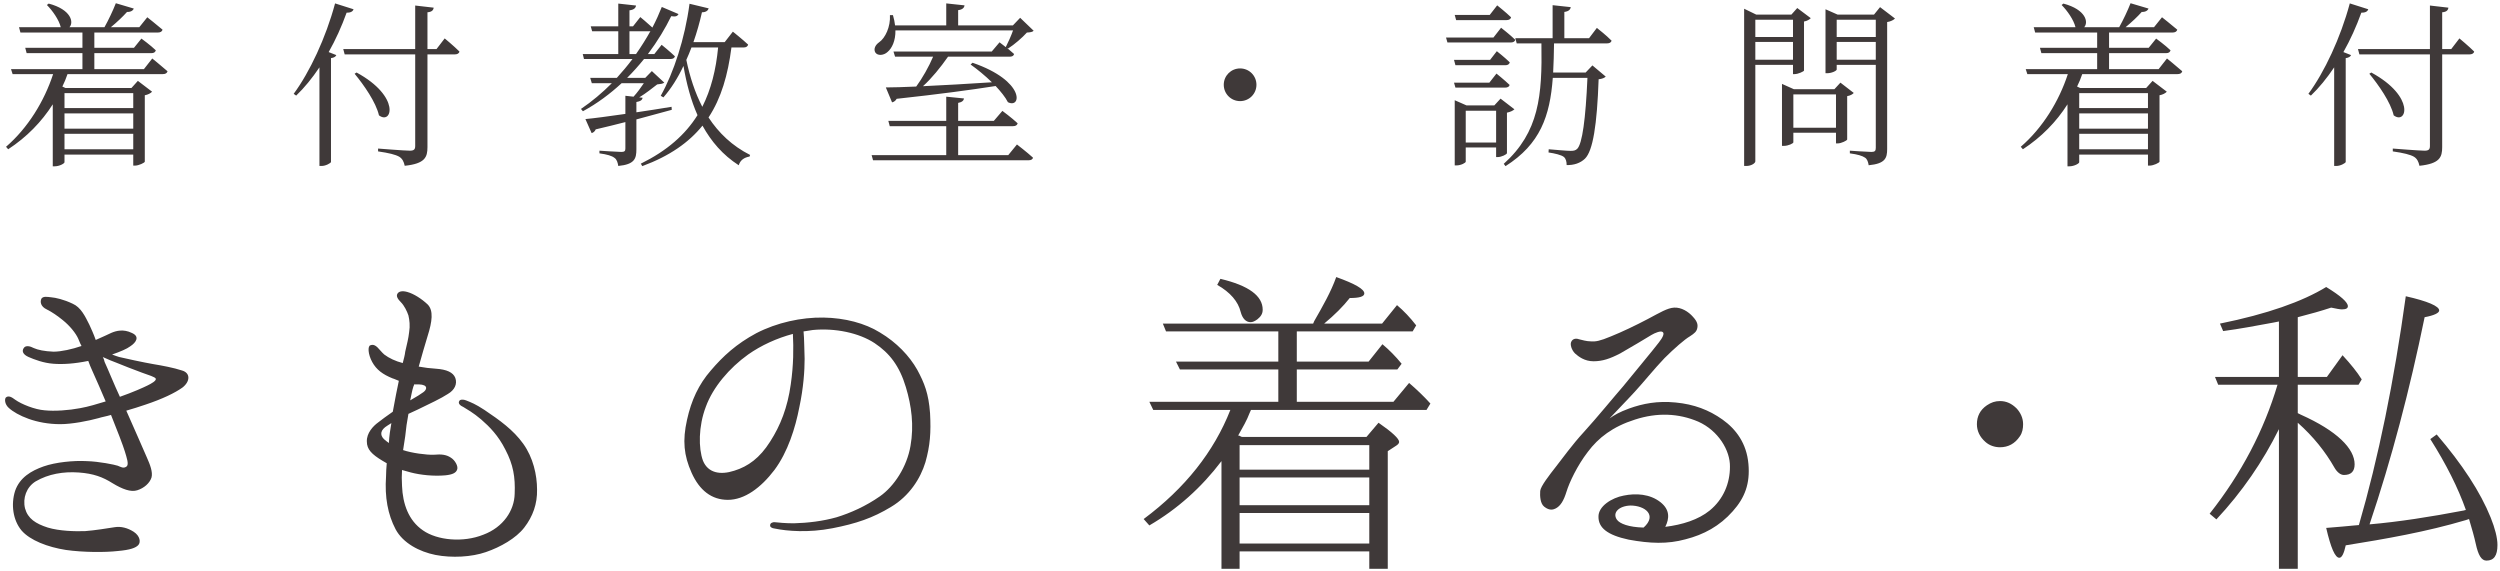 <?xml version="1.0" encoding="UTF-8"?>
<svg width="197px" height="45px" viewBox="0 0 197 45" version="1.1" xmlns="http://www.w3.org/2000/svg" xmlns:xlink="http://www.w3.org/1999/xlink">
    <!-- Generator: Sketch 52.3 (67297) - http://www.bohemiancoding.com/sketch -->
    <title>Site title - Outline</title>
    <desc>Created with Sketch.</desc>
    <g id="Page-1" stroke="none" stroke-width="1" fill="none" fill-rule="evenodd">
        <g id="Desktop" transform="translate(-45, -26)" fill="#3F3939">
            <g id="Title" transform="translate(40, 22)">
                <g id="Site-title---Outline">
                    <path d="M14.168,32.58 C13.916,32.496 13.468,32.3 13.16,32.16 L13.104,32.16 C13.188,32.272 13.216,32.412 13.244,32.524 C13.496,33.056 14,34.316 14.448,35.268 C15.484,34.904 16.296,34.54 16.632,34.372 C16.912,34.232 17.332,34.008 17.276,33.84 C17.22,33.7 16.716,33.56 16.184,33.364 C15.624,33.168 14.588,32.748 14.168,32.58 Z M8.68,28.38 C8.204,28.156 8.148,27.792 8.26,27.54 C8.4,27.316 8.764,27.4 9.044,27.428 C9.38,27.456 10.024,27.596 10.724,27.932 C11.368,28.212 11.704,28.912 12.04,29.584 C12.18,29.892 12.376,30.312 12.544,30.788 C13.076,30.564 13.524,30.34 13.776,30.228 C14.168,30.06 14.728,29.92 15.372,30.228 C16.044,30.508 15.736,30.984 15.26,31.292 C15.008,31.488 14.476,31.712 13.832,31.936 C14.028,32.02 14.224,32.076 14.392,32.132 C14.728,32.216 16.408,32.58 17.08,32.692 C17.752,32.804 18.676,32.972 19.348,33.196 C20.02,33.392 19.992,34.064 19.376,34.54 C18.788,34.96 17.808,35.436 16.464,35.884 C15.96,36.052 15.456,36.22 14.952,36.36 C15.428,37.452 16.38,39.58 16.576,40.056 C16.828,40.616 17.052,41.204 16.94,41.624 C16.8,42.072 16.352,42.464 15.82,42.632 C15.316,42.8 14.644,42.548 13.86,42.072 C13.104,41.596 12.376,41.316 11.2,41.232 C9.996,41.148 8.82,41.344 7.812,41.932 C7.084,42.38 6.776,43.248 6.972,44.06 C7.196,44.872 7.812,45.264 8.764,45.572 C9.688,45.852 10.948,45.88 11.704,45.852 C12.46,45.796 13.496,45.628 14.028,45.544 C14.532,45.46 15.064,45.6 15.54,45.908 C16.044,46.244 16.1,46.72 15.904,46.944 C15.708,47.168 15.26,47.336 14.28,47.42 C13.3,47.532 11.564,47.532 10.192,47.336 C8.764,47.112 7.364,46.58 6.692,45.796 C6.02,44.984 5.852,43.752 6.188,42.688 C6.552,41.624 7.476,41.092 8.428,40.756 C9.38,40.42 10.808,40.28 11.816,40.336 C12.824,40.364 14.028,40.616 14.28,40.7 C14.504,40.784 14.728,40.952 14.98,40.756 C15.176,40.588 14.98,40.056 14.84,39.58 C14.728,39.188 14.168,37.732 13.748,36.696 C13.384,36.808 13.02,36.864 12.768,36.948 C11.956,37.172 10.668,37.424 9.744,37.424 C8.82,37.424 7.952,37.256 7.252,37.004 C6.552,36.752 6.02,36.444 5.684,36.136 C5.376,35.856 5.348,35.464 5.46,35.324 C5.684,35.128 5.964,35.324 6.188,35.492 C6.692,35.856 7.756,36.276 8.512,36.332 C9.296,36.416 10.444,36.332 11.312,36.164 C11.956,36.052 12.684,35.828 13.328,35.632 C12.964,34.792 12.6,33.924 12.264,33.196 C12.152,32.944 12.04,32.692 11.956,32.44 C10.864,32.664 9.968,32.72 9.212,32.664 C8.428,32.608 7.7,32.328 7.252,32.132 C6.804,31.936 6.692,31.656 6.888,31.404 C7.028,31.208 7.364,31.264 7.672,31.432 C7.98,31.572 8.512,31.684 9.212,31.712 C9.828,31.712 10.696,31.516 11.424,31.264 C11.284,31.012 11.228,30.816 11.172,30.704 C10.976,30.256 10.5,29.668 9.94,29.22 C9.52,28.884 9.128,28.604 8.68,28.38 Z M35.252,38.6 C35.392,38.712 35.504,38.824 35.644,38.908 C35.672,38.348 35.756,37.816 35.84,37.34 C35.728,37.396 35.644,37.48 35.532,37.536 C34.972,37.872 34.916,38.264 35.252,38.6 Z M37.996,34.288 L37.632,34.288 C37.632,34.344 37.604,34.4 37.576,34.456 C37.464,34.792 37.408,35.184 37.324,35.548 C37.772,35.296 38.22,35.016 38.36,34.904 C38.64,34.708 38.78,34.316 37.996,34.288 Z M46.228,38.964 C47.012,40.056 47.32,41.428 47.32,42.576 C47.348,43.696 46.984,44.704 46.312,45.572 C45.668,46.412 44.436,47.112 43.288,47.504 C42.168,47.896 40.6,47.98 39.312,47.728 C38.052,47.476 36.764,46.804 36.176,45.712 C35.56,44.536 35.308,43.192 35.42,41.54 C35.42,41.204 35.448,40.84 35.476,40.504 C35.364,40.448 35.252,40.364 35.14,40.308 C34.3,39.804 33.908,39.412 33.908,38.796 C33.88,38.124 34.412,37.564 34.804,37.284 C35.084,37.06 35.476,36.78 35.952,36.444 C36.148,35.408 36.288,34.624 36.428,34.008 C36.26,33.952 36.12,33.868 35.924,33.812 C35.168,33.504 34.664,33.14 34.328,32.524 C33.992,31.908 33.964,31.264 34.188,31.208 C34.636,31.04 34.86,31.572 35.28,31.936 C35.644,32.216 36.176,32.468 36.736,32.608 C36.82,32.272 36.904,31.992 36.932,31.712 C37.072,31.096 37.184,30.676 37.24,30.172 C37.324,29.668 37.268,29.22 37.184,28.856 C37.072,28.52 36.848,28.072 36.596,27.82 C36.344,27.568 36.204,27.344 36.316,27.148 C36.428,26.952 36.708,26.896 37.1,27.008 C37.604,27.148 38.22,27.54 38.696,27.988 C39.172,28.464 39.06,29.332 38.696,30.48 C38.5,31.152 38.22,32.048 37.996,32.888 C38.444,32.972 38.92,33.028 39.368,33.056 C40.18,33.112 40.712,33.336 40.88,33.784 C41.048,34.26 40.824,34.736 40.292,35.044 C39.788,35.38 38.836,35.828 37.912,36.276 C37.66,36.388 37.408,36.5 37.184,36.612 C37.072,37.2 36.988,37.788 36.932,38.376 C36.876,38.768 36.82,39.104 36.764,39.468 C37.408,39.692 38.612,39.86 39.2,39.832 C39.788,39.776 40.18,39.832 40.516,40.056 C40.852,40.252 41.132,40.756 41.02,41.008 C40.936,41.26 40.656,41.4 40.096,41.456 C39.172,41.54 38.136,41.428 37.38,41.232 C37.156,41.176 36.904,41.092 36.68,41.036 C36.652,41.428 36.652,41.848 36.68,42.296 C36.736,43.696 37.184,45.012 38.332,45.796 C39.452,46.58 41.496,46.776 43.092,46.132 C44.66,45.544 45.528,44.228 45.556,42.912 C45.612,41.596 45.444,40.616 44.828,39.44 C44.268,38.32 43.568,37.62 42.924,37.06 C42.308,36.528 41.748,36.22 41.524,36.08 C41.272,35.968 41.076,35.8 41.188,35.604 C41.244,35.464 41.524,35.464 41.72,35.548 C42.14,35.716 42.448,35.828 43.176,36.304 C44.38,37.116 45.444,37.872 46.228,38.964 Z M67.312,34.288 C67.536,32.748 67.536,31.432 67.48,30.312 C66.22,30.648 64.988,31.208 63.952,31.936 C62.468,33 61.18,34.512 60.62,36.052 C60.032,37.592 60.032,39.328 60.396,40.308 C60.788,41.26 61.74,41.456 62.86,41.092 C63.952,40.756 64.876,40.084 65.688,38.796 C66.5,37.536 67.06,36.108 67.312,34.288 Z M77.28,33.14 C77.84,34.176 78.176,35.016 78.288,36.556 C78.372,38.096 78.288,39.132 77.924,40.42 C77.532,41.708 76.664,43.08 75.208,43.948 C73.78,44.816 72.464,45.264 70.588,45.628 C68.712,45.992 67.032,45.852 66.08,45.656 C65.8,45.628 65.66,45.516 65.688,45.376 C65.688,45.236 65.856,45.124 66.08,45.152 C66.332,45.18 66.892,45.236 67.564,45.236 C68.656,45.208 69.832,45.068 70.924,44.76 C72.016,44.424 73.22,43.892 74.34,43.108 C75.46,42.324 76.468,40.784 76.748,39.132 C77.028,37.536 76.832,35.996 76.384,34.512 C75.88,32.832 75.096,31.824 73.92,31.04 C72.688,30.228 70.812,29.836 69.048,30.004 C68.824,30.032 68.572,30.088 68.32,30.116 C68.376,30.676 68.376,31.572 68.404,32.272 C68.404,33.196 68.32,34.54 67.984,36.108 C67.676,37.704 67.088,39.608 66.024,41.036 C64.96,42.436 63.672,43.388 62.356,43.388 C61.068,43.388 60.116,42.632 59.5,41.26 C58.884,39.888 58.772,38.712 59.136,37.088 C59.472,35.548 60.06,34.288 61.012,33.196 C61.964,32.076 63.028,31.096 64.596,30.256 C66.22,29.416 68.152,28.996 69.888,29.024 C71.596,29.052 73.164,29.472 74.34,30.2 C75.656,30.984 76.664,32.048 77.28,33.14 Z" id="きもの"></path>
                    <path d="M100.916,26.448 L101.168,25.972 C103.408,26.504 104.5,27.316 104.5,28.408 C104.5,28.716 104.36,28.94 104.08,29.164 C103.884,29.304 103.716,29.388 103.548,29.388 C103.184,29.388 102.904,29.108 102.764,28.576 C102.568,27.764 101.952,27.036 100.916,26.448 Z M102.68,41.008 L112.9,41.008 L112.9,39.076 L102.68,39.076 L102.68,41.008 Z M102.68,43.808 L112.9,43.808 L112.9,41.624 L102.68,41.624 L102.68,43.808 Z M102.68,46.832 L112.9,46.832 L112.9,44.424 L102.68,44.424 L102.68,46.832 Z M112.9,48.82 L112.9,47.448 L102.68,47.448 L102.68,48.82 L101.252,48.82 L101.252,40.336 C99.684,42.408 97.78,44.116 95.568,45.404 L95.12,44.9 C98.396,42.464 100.664,39.58 101.952,36.304 L95.876,36.304 L95.568,35.66 L105.732,35.66 L105.732,33.112 L97.976,33.112 L97.668,32.496 L105.732,32.496 L105.732,30.116 L96.884,30.116 L96.632,29.5 L108.476,29.5 L108.56,29.304 C109.232,28.128 109.876,27.008 110.296,25.832 C111.78,26.364 112.508,26.784 112.508,27.12 C112.508,27.372 112.116,27.484 111.36,27.484 C110.828,28.156 110.184,28.8 109.344,29.5 L113.908,29.5 L115.084,28.044 C115.616,28.492 116.12,29.024 116.596,29.64 L116.316,30.116 L107.188,30.116 L107.188,32.496 L112.844,32.496 L113.936,31.124 C114.468,31.572 114.972,32.076 115.448,32.664 L115.112,33.112 L107.188,33.112 L107.188,35.66 L114.804,35.66 L116.036,34.176 C116.624,34.68 117.184,35.212 117.716,35.8 L117.408,36.304 L103.576,36.304 L103.464,36.556 C103.268,37.088 102.932,37.676 102.568,38.32 L102.708,38.348 C102.764,38.404 102.848,38.432 102.904,38.432 L112.676,38.432 L113.628,37.312 C114.72,38.068 115.252,38.572 115.252,38.824 C115.252,38.936 115.14,39.048 115,39.132 L114.356,39.552 L114.356,48.82 L112.9,48.82 Z M142.776,40.56 C142.916,42.1 142.496,43.22 141.544,44.284 C140.508,45.46 139.248,46.132 137.82,46.496 C136.392,46.888 135.02,46.832 133.34,46.524 C131.632,46.16 130.96,45.572 130.96,44.732 C130.932,43.892 132.024,43.22 132.948,43.052 C133.9,42.856 135.02,42.912 135.86,43.584 C136.588,44.172 136.56,44.844 136.224,45.516 C137.568,45.348 138.828,44.956 139.724,44.228 C140.816,43.332 141.32,42.072 141.32,40.784 C141.348,39.496 140.396,37.928 138.828,37.228 C137.26,36.556 135.58,36.5 133.844,37.06 C132.08,37.62 130.96,38.488 130.12,39.608 C129.28,40.7 128.664,42.016 128.44,42.744 C128.216,43.472 127.964,43.864 127.6,44.06 C127.432,44.144 127.124,44.284 126.676,43.92 C126.368,43.668 126.34,43.08 126.368,42.688 C126.396,42.324 127.096,41.428 127.6,40.784 C128.132,40.112 128.86,39.076 129.812,38.04 C130.764,37.004 132.276,35.156 132.892,34.456 C133.48,33.728 135.412,31.404 135.72,30.984 C136.028,30.592 136.168,30.284 136.028,30.172 C135.888,30.032 135.412,30.228 135.132,30.396 C134.824,30.592 133.452,31.404 132.668,31.852 C131.856,32.272 131.268,32.468 130.568,32.468 C129.868,32.468 129.392,32.104 129.112,31.852 C128.832,31.572 128.72,31.152 128.804,30.956 C128.916,30.676 129.196,30.648 129.42,30.732 C129.672,30.788 130.008,30.9 130.372,30.9 C130.736,30.928 131.072,30.872 131.94,30.508 C132.78,30.172 133.9,29.64 134.852,29.136 C135.804,28.632 136.392,28.268 136.924,28.24 C137.484,28.212 138.044,28.548 138.408,28.968 C138.772,29.36 138.8,29.612 138.744,29.864 C138.688,30.116 138.548,30.256 138.156,30.508 C137.764,30.732 136.924,31.46 136.168,32.216 C135.412,33 134.488,34.148 133.816,34.876 C133.816,34.876 133.144,35.604 131.828,36.976 C132.22,36.696 132.612,36.472 133.368,36.192 C134.46,35.8 135.608,35.576 137.036,35.716 C138.492,35.856 139.668,36.304 140.732,37.06 C141.796,37.816 142.636,38.936 142.776,40.56 Z M134.516,45.572 C135.608,44.592 134.628,43.836 133.48,43.836 C132.584,43.864 132.024,44.396 132.416,44.956 C132.64,45.264 133.34,45.544 134.516,45.572 Z M162.6,35.604 C163.104,35.604 163.524,35.8 163.916,36.192 C164.224,36.528 164.42,36.948 164.42,37.424 C164.42,37.76 164.364,38.096 164.168,38.376 C163.776,38.964 163.244,39.244 162.6,39.244 C162.18,39.244 161.76,39.104 161.452,38.824 C161.004,38.432 160.78,37.956 160.78,37.424 C160.78,36.808 161.032,36.304 161.564,35.94 C161.9,35.716 162.208,35.604 162.6,35.604 Z M190.544,45.404 L190.88,45.376 C192.42,40.084 193.652,34.036 194.576,27.344 C196.312,27.736 197.208,28.128 197.208,28.464 C197.208,28.66 196.816,28.856 196.06,28.996 C194.884,34.736 193.456,40.168 191.72,45.32 C193.988,45.124 196.508,44.732 199.14,44.228 C199.14,44.228 199.196,44.228 199.224,44.2 C199.28,44.2 199.28,44.2 199.308,44.172 C198.692,42.436 197.768,40.588 196.508,38.6 L197.012,38.236 C199.028,40.588 200.456,42.772 201.268,44.788 C201.604,45.628 201.8,46.384 201.8,46.944 C201.8,47.784 201.52,48.176 200.932,48.176 C200.54,48.176 200.288,47.756 200.092,46.86 C199.98,46.328 199.784,45.656 199.56,44.9 L199.308,44.984 C196.2,45.908 192.98,46.468 189.844,46.972 C189.704,47.616 189.536,47.952 189.34,47.952 C189.004,47.952 188.668,47.168 188.304,45.6 C189.284,45.516 190.04,45.46 190.544,45.404 Z M184.58,48.82 L184.58,37.816 C183.32,40.364 181.668,42.772 179.652,44.928 L179.12,44.48 C181.64,41.288 183.404,37.9 184.468,34.316 L179.792,34.316 L179.54,33.7 L184.58,33.7 L184.58,29.332 L184.16,29.416 C182.788,29.668 181.472,29.92 180.184,30.088 L179.932,29.5 C183.656,28.744 186.428,27.764 188.304,26.616 C189.452,27.316 190.012,27.82 190.012,28.128 C190.012,28.296 189.872,28.38 189.536,28.38 C189.396,28.38 189.088,28.324 188.696,28.24 C187.94,28.492 187.044,28.744 186.064,28.996 L186.064,33.7 L188.36,33.7 L189.592,31.992 C190.236,32.692 190.74,33.308 191.104,33.896 L190.852,34.316 L186.064,34.316 L186.064,36.556 L186.288,36.668 C189.172,37.956 190.544,39.356 190.544,40.588 C190.544,41.148 190.264,41.428 189.704,41.428 C189.452,41.428 189.172,41.232 188.948,40.84 C188.248,39.608 187.296,38.404 186.064,37.312 L186.064,48.82 L184.58,48.82 Z" id="着る・私"></path>
                    <path d="M15.5,11.338 L10.082,11.338 L10.082,12.514 L15.5,12.514 L15.5,11.338 Z M10.082,15.762 L15.5,15.762 L15.5,14.544 L10.082,14.544 L10.082,15.762 Z M10.082,12.934 L10.082,14.138 L15.5,14.138 L15.5,12.934 L10.082,12.934 Z M16.34,9.448 L16.998,8.608 C16.998,8.608 17.74,9.21 18.202,9.616 C18.16,9.77 18.034,9.84 17.824,9.84 L10.32,9.84 C10.208,10.176 10.068,10.512 9.914,10.82 L10.152,10.932 L15.36,10.932 L15.864,10.372 L16.984,11.226 C16.886,11.338 16.662,11.464 16.41,11.506 L16.41,16.742 C16.396,16.826 15.934,17.05 15.64,17.05 L15.5,17.05 L15.5,16.182 L10.082,16.182 L10.082,16.784 C10.082,16.882 9.69,17.106 9.298,17.106 L9.158,17.106 L9.158,12.22 C8.276,13.606 7.1,14.81 5.644,15.762 L5.476,15.566 C7.198,14.082 8.486,11.982 9.186,9.84 L5.994,9.84 L5.868,9.448 L11.496,9.448 L11.496,8.188 L7.1,8.188 L6.988,7.768 L11.496,7.768 L11.496,6.564 L6.61,6.564 L6.498,6.144 L9.788,6.144 C9.648,5.556 9.13,4.828 8.696,4.394 L8.836,4.282 C10.628,4.758 10.824,5.766 10.474,6.144 L13.232,6.144 C13.554,5.57 13.904,4.828 14.128,4.254 L15.542,4.674 C15.486,4.828 15.304,4.954 15.01,4.94 C14.688,5.304 14.212,5.752 13.736,6.144 L15.976,6.144 L16.606,5.36 C16.606,5.36 17.334,5.934 17.81,6.34 C17.768,6.494 17.628,6.564 17.432,6.564 L12.434,6.564 L12.434,7.768 L15.556,7.768 L16.144,7.04 C16.144,7.04 16.858,7.558 17.278,7.964 C17.236,8.118 17.124,8.188 16.928,8.188 L12.434,8.188 L12.434,9.448 L16.34,9.448 Z M31.404,4.268 L32.86,4.73 C32.804,4.898 32.636,5.01 32.314,4.996 C31.922,6.088 31.446,7.138 30.9,8.104 L31.502,8.342 C31.46,8.454 31.32,8.552 31.082,8.58 L31.082,16.77 C31.054,16.854 30.676,17.078 30.34,17.078 L30.172,17.078 L30.172,9.308 C29.598,10.162 28.982,10.918 28.338,11.534 L28.142,11.394 C29.402,9.686 30.676,6.984 31.404,4.268 Z M39.398,7.866 L40.042,7.026 C40.042,7.026 40.77,7.628 41.204,8.062 C41.176,8.216 41.022,8.286 40.84,8.286 L38.684,8.286 L38.684,15.594 C38.684,16.378 38.502,16.896 36.892,17.064 C36.822,16.742 36.71,16.504 36.458,16.35 C36.164,16.182 35.66,16.056 34.792,15.93 L34.792,15.706 C34.792,15.706 36.892,15.874 37.298,15.874 C37.634,15.874 37.718,15.762 37.718,15.496 L37.718,8.286 L32.16,8.286 L32.048,7.866 L37.718,7.866 L37.718,4.436 L39.174,4.604 C39.146,4.814 39.02,4.94 38.684,4.968 L38.684,7.866 L39.398,7.866 Z M32.944,9.812 L33.098,9.714 C36.598,11.618 35.884,13.872 34.862,13.088 C34.624,12.052 33.672,10.694 32.944,9.812 Z M54.602,8.258 L55.12,8.258 C55.54,7.656 55.918,7.054 56.254,6.452 C56.212,6.466 56.17,6.466 56.128,6.466 L54.602,6.466 L54.602,8.258 Z M57.92,12.416 L57.934,12.654 C57.164,12.864 56.254,13.116 55.148,13.41 L55.148,15.762 C55.148,16.504 55.008,16.952 53.72,17.078 C53.678,16.812 53.608,16.56 53.412,16.434 C53.216,16.28 52.852,16.168 52.236,16.084 L52.236,15.874 C52.236,15.874 53.678,15.972 53.958,15.972 C54.21,15.972 54.28,15.902 54.28,15.706 L54.28,13.62 C53.566,13.802 52.796,13.998 51.942,14.194 C51.886,14.348 51.746,14.46 51.62,14.488 L51.13,13.382 C51.774,13.326 52.908,13.172 54.28,12.976 L54.28,11.548 L54.924,11.618 C55.218,11.296 55.512,10.89 55.736,10.554 L53.986,10.554 C53.076,11.394 52.068,12.15 50.934,12.766 L50.78,12.584 C51.648,11.996 52.46,11.31 53.216,10.554 L51.634,10.554 L51.508,10.134 L53.608,10.134 C54.042,9.658 54.462,9.154 54.84,8.65 L51.018,8.65 L50.92,8.258 L53.72,8.258 L53.72,6.466 L51.662,6.466 L51.55,6.074 L53.72,6.074 L53.72,4.282 L55.12,4.436 C55.092,4.632 54.952,4.772 54.602,4.814 L54.602,6.074 L54.882,6.074 L55.456,5.346 C55.456,5.346 56.002,5.794 56.408,6.172 C56.702,5.612 56.94,5.08 57.15,4.548 L58.466,5.108 C58.382,5.276 58.242,5.332 57.892,5.276 C57.43,6.228 56.814,7.25 56.058,8.258 L56.562,8.258 L57.136,7.53 C57.136,7.53 57.78,8.048 58.186,8.44 C58.144,8.58 58.018,8.65 57.836,8.65 L55.75,8.65 C55.344,9.154 54.896,9.658 54.42,10.134 L55.848,10.134 L56.366,9.602 L57.346,10.512 C57.234,10.596 57.066,10.624 56.786,10.652 C56.422,10.932 55.904,11.352 55.372,11.674 L55.638,11.702 C55.596,11.898 55.47,11.982 55.148,12.038 L55.148,12.85 C56.03,12.724 56.968,12.57 57.92,12.416 Z M61.588,7.74 L59.488,7.74 C59.362,8.076 59.222,8.412 59.082,8.72 C59.362,10.064 59.768,11.31 60.342,12.416 C61.028,11.058 61.42,9.504 61.588,7.74 Z M63.604,7.74 L62.638,7.74 C62.358,9.896 61.84,11.73 60.832,13.256 C61.63,14.474 62.694,15.496 64.108,16.21 L64.066,16.336 C63.66,16.406 63.338,16.602 63.212,17.022 C61.952,16.21 61.042,15.146 60.356,13.9 C59.278,15.23 57.766,16.294 55.61,17.092 L55.498,16.896 C57.57,15.874 58.998,14.614 59.964,13.074 C59.446,11.912 59.096,10.596 58.858,9.196 C58.41,10.148 57.878,10.988 57.276,11.674 L57.066,11.548 C58.088,9.728 58.97,7.04 59.334,4.296 L60.846,4.66 C60.79,4.828 60.636,4.968 60.314,4.968 C60.132,5.78 59.908,6.564 59.642,7.32 L62.106,7.32 L62.75,6.494 C62.75,6.494 63.506,7.096 63.954,7.516 C63.912,7.67 63.786,7.74 63.604,7.74 Z M84.828,6.396 L75.56,6.396 C75.574,7.222 75.28,7.81 74.944,8.09 C74.65,8.37 74.146,8.426 73.964,8.118 C73.824,7.838 73.992,7.53 74.272,7.334 C74.762,6.998 75.182,6.102 75.126,5.192 L75.364,5.192 C75.448,5.486 75.504,5.752 75.532,6.004 L79.564,6.004 L79.564,4.268 L81.006,4.422 C80.978,4.618 80.838,4.758 80.502,4.8 L80.502,6.004 L84.814,6.004 L85.388,5.402 L86.452,6.424 C86.354,6.522 86.2,6.55 85.92,6.564 C85.556,6.97 84.926,7.516 84.436,7.824 L84.324,7.754 C84.52,7.922 84.73,8.09 84.912,8.258 C84.87,8.412 84.744,8.468 84.548,8.468 L79.704,8.468 C79.13,9.294 78.402,10.19 77.73,10.792 C79.298,10.722 81.202,10.61 83.162,10.484 C82.616,9.952 82,9.448 81.482,9.084 L81.636,8.944 C85.822,10.386 85.486,12.598 84.422,12.052 C84.226,11.66 83.862,11.212 83.456,10.778 C81.496,11.086 79.004,11.422 75.658,11.786 C75.574,11.94 75.434,12.038 75.294,12.066 L74.804,10.89 C75.378,10.89 76.204,10.862 77.198,10.82 C77.674,10.176 78.206,9.238 78.528,8.468 L75.532,8.468 L75.406,8.062 L83.148,8.062 L83.764,7.334 C83.764,7.334 83.988,7.502 84.254,7.712 C84.436,7.362 84.674,6.83 84.828,6.396 Z M84.45,16.224 L85.136,15.384 C85.136,15.384 85.92,15.986 86.396,16.42 C86.382,16.56 86.242,16.63 86.046,16.63 L73.796,16.63 L73.684,16.224 L79.564,16.224 L79.564,13.942 L75.112,13.942 L75,13.522 L79.564,13.522 L79.564,11.618 L80.964,11.758 C80.936,11.926 80.81,12.052 80.502,12.108 L80.502,13.522 L83.316,13.522 L83.988,12.738 C83.988,12.738 84.73,13.284 85.192,13.718 C85.15,13.872 85.024,13.942 84.828,13.942 L80.502,13.942 L80.502,16.224 L84.45,16.224 Z M104.008,10.68 C104.008,11.394 103.434,11.968 102.72,11.968 C102.006,11.968 101.432,11.394 101.432,10.68 C101.432,9.966 102.006,9.392 102.72,9.392 C103.434,9.392 104.008,9.966 104.008,10.68 Z M123.72,5.584 L119.744,5.584 L119.632,5.178 L122.39,5.178 L122.978,4.422 C122.978,4.422 123.664,4.968 124.07,5.36 C124.042,5.514 123.902,5.584 123.72,5.584 Z M122.684,6.956 L123.286,6.186 C123.286,6.186 123.986,6.732 124.406,7.138 C124.364,7.278 124.238,7.348 124.042,7.348 L119.058,7.348 L118.946,6.956 L122.684,6.956 Z M119.576,8.72 L122.418,8.72 L122.95,8.034 C122.95,8.034 123.594,8.538 123.972,8.916 C123.93,9.07 123.804,9.14 123.622,9.14 L119.688,9.14 L119.576,8.72 Z M123.608,10.904 L119.688,10.904 L119.576,10.512 L122.362,10.512 L122.922,9.798 C122.922,9.798 123.566,10.316 123.958,10.694 C123.93,10.834 123.79,10.904 123.608,10.904 Z M120.5,15.23 L122.894,15.23 L122.894,12.724 L120.5,12.724 L120.5,15.23 Z M123.748,12.878 L123.748,16.07 C123.734,16.168 123.314,16.378 123.02,16.378 L122.894,16.378 L122.894,15.622 L120.5,15.622 L120.5,16.742 C120.5,16.826 120.136,17.036 119.758,17.036 L119.632,17.036 L119.632,11.898 L120.556,12.304 L122.754,12.304 L123.244,11.772 L124.336,12.612 C124.238,12.71 124.028,12.822 123.748,12.878 Z M130.216,7.012 L130.832,6.2 C130.832,6.2 131.574,6.774 131.994,7.208 C131.952,7.348 131.826,7.418 131.644,7.418 L127.458,7.418 C127.444,8.23 127.43,9 127.388,9.714 L129.95,9.714 L130.482,9.154 L131.532,10.036 C131.434,10.134 131.252,10.218 130.972,10.246 C130.846,13.844 130.524,15.888 129.894,16.504 C129.53,16.854 129.026,17.022 128.452,17.008 C128.452,16.742 128.396,16.504 128.228,16.364 C128.032,16.21 127.514,16.084 127.024,16.014 L127.038,15.762 C127.57,15.804 128.466,15.888 128.76,15.888 C129.012,15.888 129.138,15.86 129.278,15.734 C129.684,15.356 129.95,13.354 130.09,10.134 L127.36,10.134 C127.136,13.158 126.366,15.356 123.636,17.092 L123.496,16.91 C126.282,14.404 126.534,11.548 126.464,7.418 L124.518,7.418 L124.406,7.012 L127.346,7.012 L127.346,4.408 L128.774,4.562 C128.746,4.758 128.606,4.898 128.27,4.94 L128.27,7.012 L130.216,7.012 Z M146.288,5.556 L143.32,5.556 L143.32,6.914 L146.288,6.914 L146.288,5.556 Z M143.32,8.706 L146.288,8.706 L146.288,7.306 L143.32,7.306 L143.32,8.706 Z M146.288,9.112 L143.32,9.112 L143.32,16.714 C143.32,16.854 143.012,17.078 142.606,17.078 L142.438,17.078 L142.438,4.688 L143.39,5.15 L146.162,5.15 L146.624,4.632 L147.688,5.43 C147.604,5.528 147.408,5.654 147.156,5.696 L147.156,9.56 C147.142,9.63 146.694,9.84 146.414,9.84 L146.288,9.84 L146.288,9.112 Z M146.316,14.068 L149.676,14.068 L149.676,11.436 L146.316,11.436 L146.316,14.068 Z M150.026,10.512 L151.076,11.324 C150.992,11.422 150.81,11.534 150.558,11.576 L150.558,14.992 C150.544,15.076 150.096,15.3 149.816,15.3 L149.676,15.3 L149.676,14.46 L146.316,14.46 L146.316,15.216 C146.316,15.3 145.924,15.496 145.56,15.496 L145.42,15.496 L145.42,10.61 L146.358,11.03 L149.55,11.03 L150.026,10.512 Z M149.732,8.706 L152.812,8.706 L152.812,7.306 L149.732,7.306 L149.732,8.706 Z M152.812,5.556 L149.732,5.556 L149.732,6.914 L152.812,6.914 L152.812,5.556 Z M153.148,4.562 L154.324,5.458 C154.226,5.57 153.988,5.696 153.708,5.738 L153.708,15.748 C153.708,16.462 153.554,16.896 152.252,17.022 C152.21,16.77 152.14,16.532 151.958,16.42 C151.748,16.28 151.398,16.168 150.768,16.084 L150.768,15.874 C150.768,15.874 152.168,15.972 152.462,15.972 C152.742,15.972 152.812,15.888 152.812,15.65 L152.812,9.112 L149.732,9.112 L149.732,9.476 C149.732,9.574 149.354,9.77 148.976,9.77 L148.85,9.77 L148.85,4.73 L149.802,5.15 L152.672,5.15 L153.148,4.562 Z M174.26,11.338 L168.842,11.338 L168.842,12.514 L174.26,12.514 L174.26,11.338 Z M168.842,15.762 L174.26,15.762 L174.26,14.544 L168.842,14.544 L168.842,15.762 Z M168.842,12.934 L168.842,14.138 L174.26,14.138 L174.26,12.934 L168.842,12.934 Z M175.1,9.448 L175.758,8.608 C175.758,8.608 176.5,9.21 176.962,9.616 C176.92,9.77 176.794,9.84 176.584,9.84 L169.08,9.84 C168.968,10.176 168.828,10.512 168.674,10.82 L168.912,10.932 L174.12,10.932 L174.624,10.372 L175.744,11.226 C175.646,11.338 175.422,11.464 175.17,11.506 L175.17,16.742 C175.156,16.826 174.694,17.05 174.4,17.05 L174.26,17.05 L174.26,16.182 L168.842,16.182 L168.842,16.784 C168.842,16.882 168.45,17.106 168.058,17.106 L167.918,17.106 L167.918,12.22 C167.036,13.606 165.86,14.81 164.404,15.762 L164.236,15.566 C165.958,14.082 167.246,11.982 167.946,9.84 L164.754,9.84 L164.628,9.448 L170.256,9.448 L170.256,8.188 L165.86,8.188 L165.748,7.768 L170.256,7.768 L170.256,6.564 L165.37,6.564 L165.258,6.144 L168.548,6.144 C168.408,5.556 167.89,4.828 167.456,4.394 L167.596,4.282 C169.388,4.758 169.584,5.766 169.234,6.144 L171.992,6.144 C172.314,5.57 172.664,4.828 172.888,4.254 L174.302,4.674 C174.246,4.828 174.064,4.954 173.77,4.94 C173.448,5.304 172.972,5.752 172.496,6.144 L174.736,6.144 L175.366,5.36 C175.366,5.36 176.094,5.934 176.57,6.34 C176.528,6.494 176.388,6.564 176.192,6.564 L171.194,6.564 L171.194,7.768 L174.316,7.768 L174.904,7.04 C174.904,7.04 175.618,7.558 176.038,7.964 C175.996,8.118 175.884,8.188 175.688,8.188 L171.194,8.188 L171.194,9.448 L175.1,9.448 Z M190.164,4.268 L191.62,4.73 C191.564,4.898 191.396,5.01 191.074,4.996 C190.682,6.088 190.206,7.138 189.66,8.104 L190.262,8.342 C190.22,8.454 190.08,8.552 189.842,8.58 L189.842,16.77 C189.814,16.854 189.436,17.078 189.1,17.078 L188.932,17.078 L188.932,9.308 C188.358,10.162 187.742,10.918 187.098,11.534 L186.902,11.394 C188.162,9.686 189.436,6.984 190.164,4.268 Z M198.158,7.866 L198.802,7.026 C198.802,7.026 199.53,7.628 199.964,8.062 C199.936,8.216 199.782,8.286 199.6,8.286 L197.444,8.286 L197.444,15.594 C197.444,16.378 197.262,16.896 195.652,17.064 C195.582,16.742 195.47,16.504 195.218,16.35 C194.924,16.182 194.42,16.056 193.552,15.93 L193.552,15.706 C193.552,15.706 195.652,15.874 196.058,15.874 C196.394,15.874 196.478,15.762 196.478,15.496 L196.478,8.286 L190.92,8.286 L190.808,7.866 L196.478,7.866 L196.478,4.436 L197.934,4.604 C197.906,4.814 197.78,4.94 197.444,4.968 L197.444,7.866 L198.158,7.866 Z M191.704,9.812 L191.858,9.714 C195.358,11.618 194.644,13.872 193.622,13.088 C193.384,12.052 192.432,10.694 191.704,9.812 Z" id="着付教室・訪問着付"></path>
                </g>
            </g>
        </g>
    </g>
</svg>